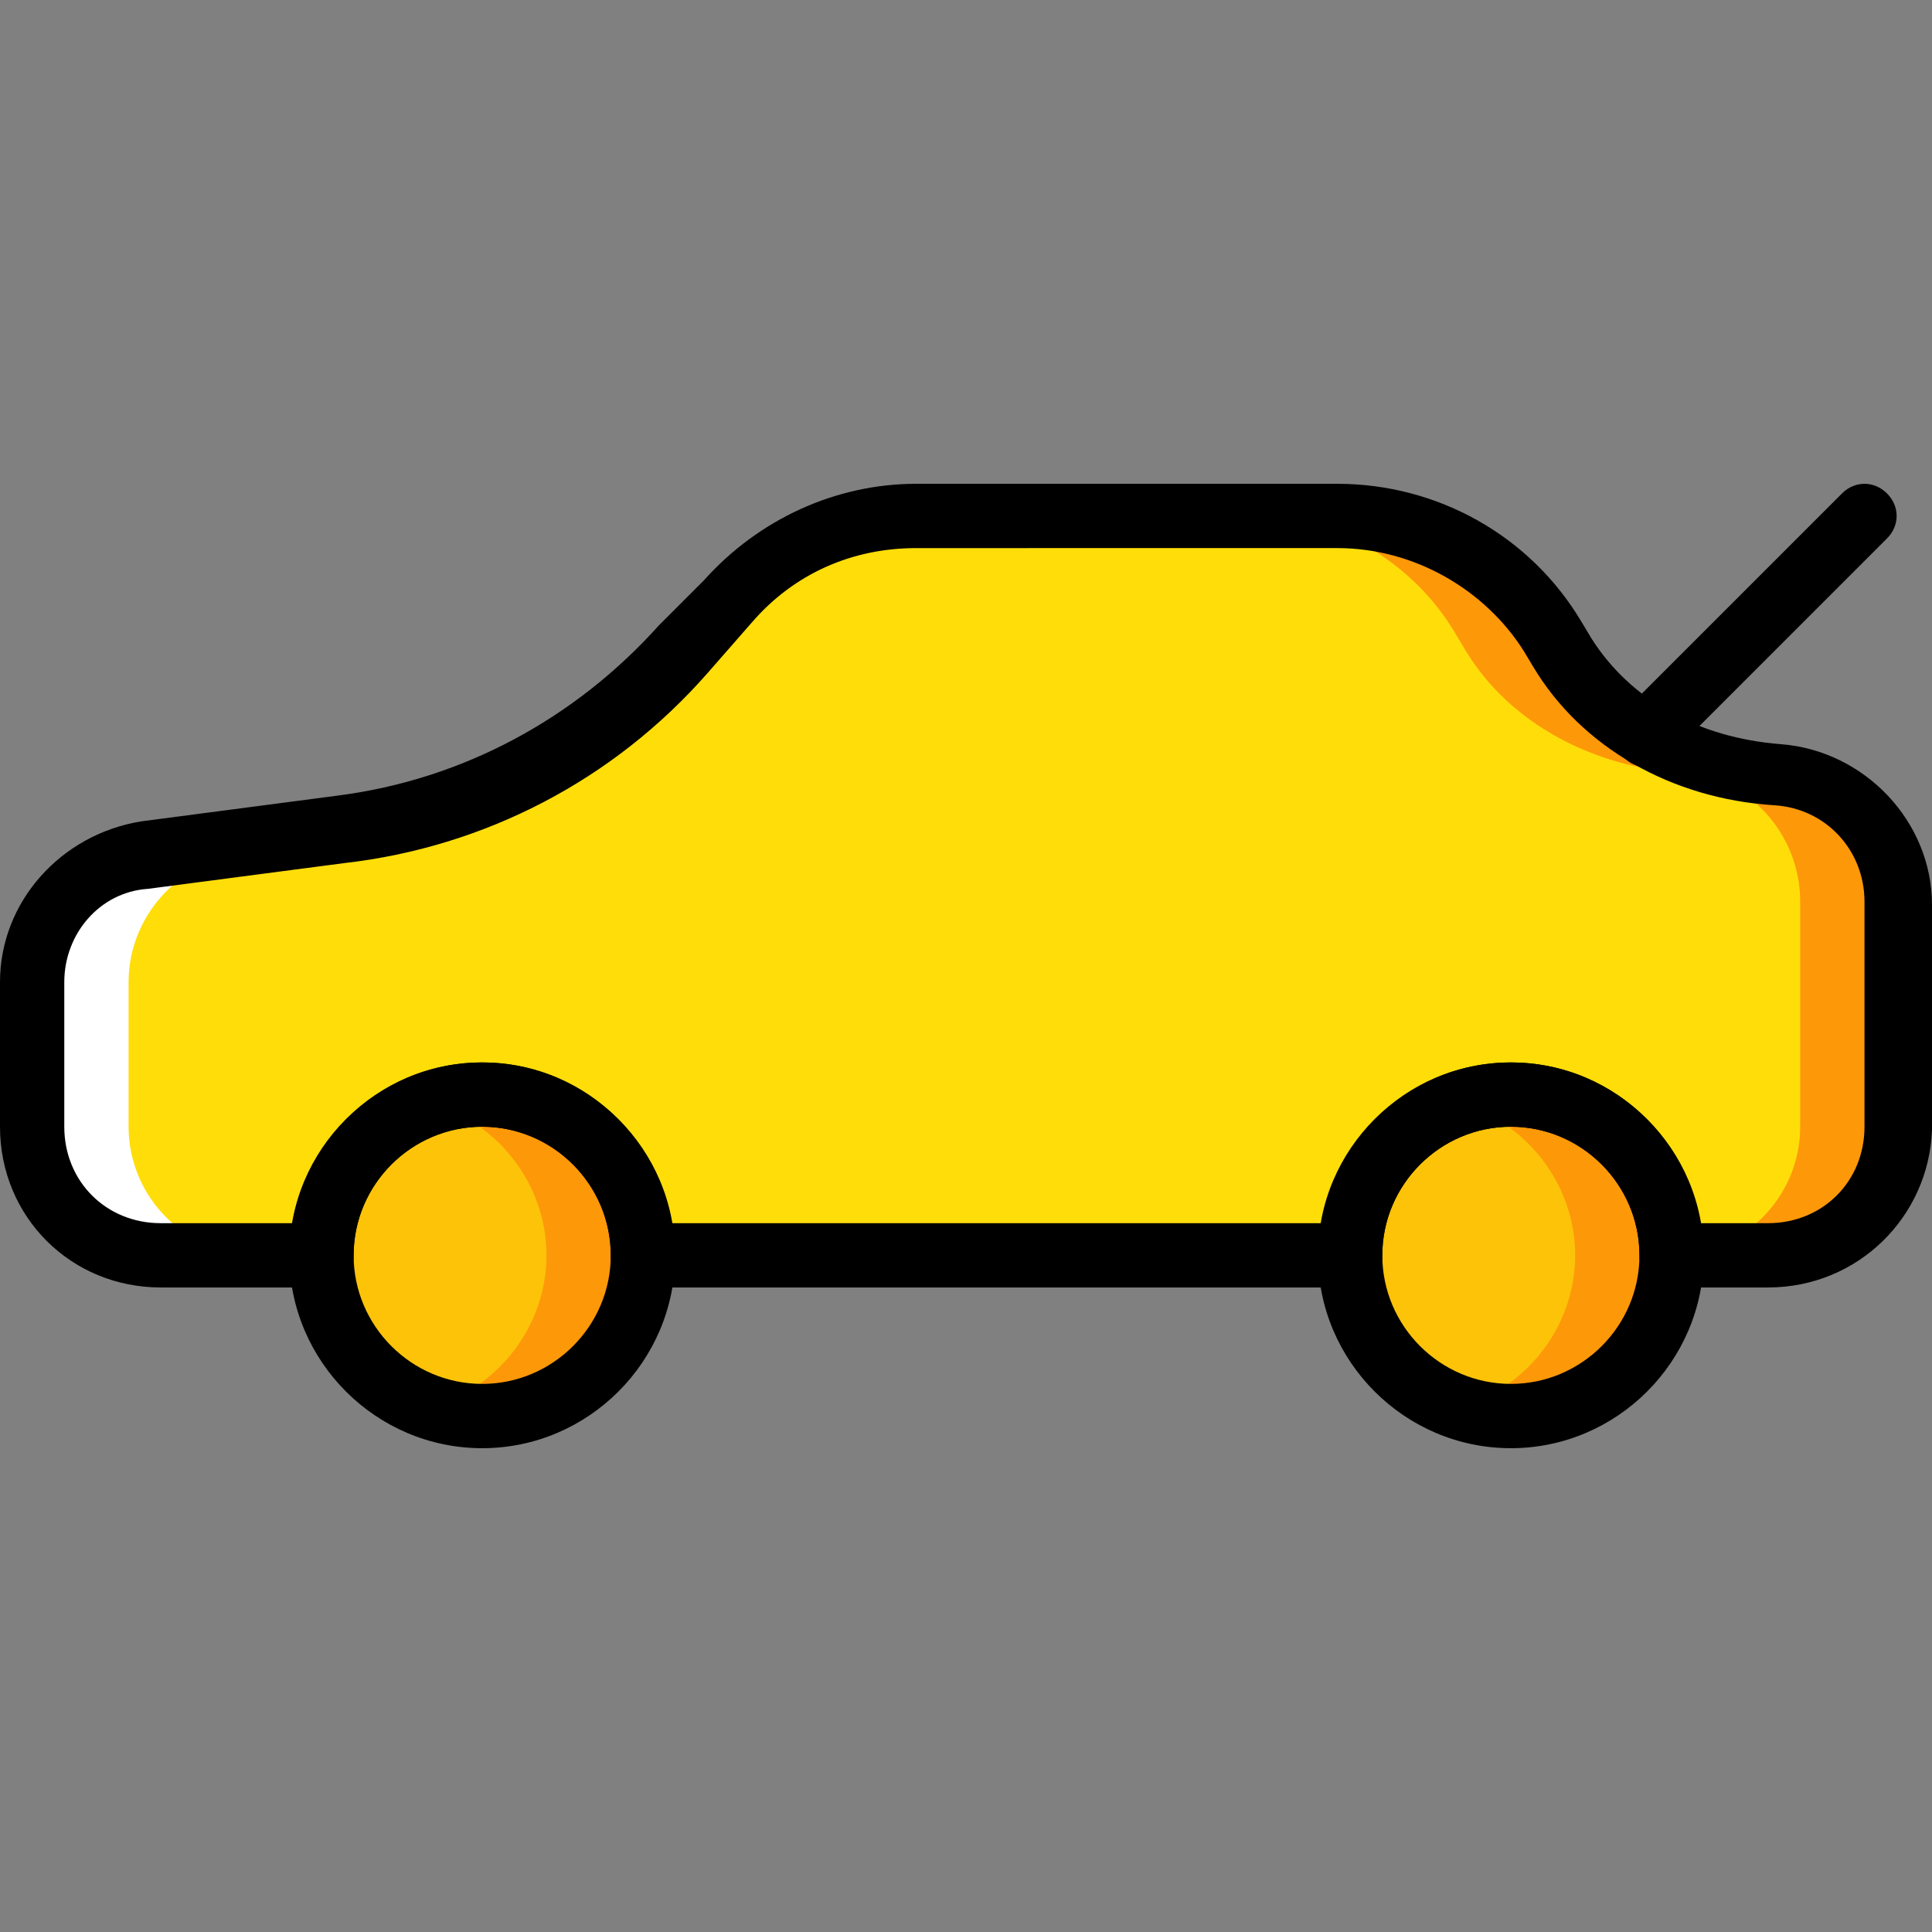 <?xml version="1.0" encoding="iso-8859-1"?>
<!-- Uploaded to: SVG Repo, www.svgrepo.com, Generator: SVG Repo Mixer Tools -->
<svg height="800px" width="800px" version="1.1" id="Layer_1" xmlns="http://www.w3.org/2000/svg" xmlns:xlink="http://www.w3.org/1999/xlink" 
	 viewBox="0 0 512.853 512.853" xml:space="preserve">
<rect x="0" y="0" width="512.853" height="512.853" fill="#808080" stroke="none"/>
<g transform="translate(1 1)">
	<path style="fill:#FCC309;" d="M442.733,332.227c0,23.893-18.773,42.667-42.667,42.667c-23.893,0-42.667-18.773-42.667-42.667
		c0-23.893,18.773-42.667,42.667-42.667C423.96,289.56,442.733,308.333,442.733,332.227"/>
	<path style="fill:#FFDD09;" d="M470.893,204.227c-23.04-1.707-45.227-11.947-57.173-32.427l-2.56-4.267
		c-11.947-19.627-34.133-32.427-57.173-32.427H242.2c-18.773,0-37.547,8.533-50.347,22.187l-11.947,13.653
		c-23.893,26.453-55.467,43.52-91.307,47.787l-52.053,6.827C19.48,227.267,6.68,242.627,6.68,259.693v38.4
		c0,18.773,15.36,34.133,34.133,34.133H83.48c0-23.893,18.773-42.667,42.667-42.667s42.667,18.773,42.667,42.667h187.733
		c0-23.893,18.773-42.667,42.667-42.667c23.893,0,42.667,18.773,42.667,42.667h25.6c18.773,0,34.133-15.36,34.133-34.133V238.36
		C502.467,220.44,487.96,205.08,470.893,204.227"/>
	<path style="fill:#FFFFFF;" d="M37.4,226.413C20.333,228.12,7.533,243.48,7.533,260.547v37.547
		c0,18.773,15.36,34.133,34.133,34.133h25.6c-18.773,0-34.133-15.36-34.133-34.133v-38.4c0-17.067,12.8-31.573,29.867-34.133H37.4
		V226.413z"/>
	<path style="fill:#FD9808;" d="M470.893,204.227c-23.04-1.707-45.227-11.947-57.173-32.427l-2.56-4.267
		c-11.947-19.627-34.133-32.427-57.173-32.427h-25.6c23.04,0,45.227,11.947,57.173,32.427l2.56,4.267
		c11.947,19.627,34.133,30.72,57.173,32.427c17.92,0.853,31.573,16.213,31.573,34.133v59.733c0,18.773-15.36,34.133-34.133,34.133
		h25.6c18.773,0,34.133-15.36,34.133-34.133V238.36C502.467,220.44,487.96,205.08,470.893,204.227"/>
	<path style="fill:#FCC309;" d="M169.667,332.227c0,23.893-18.773,42.667-42.667,42.667s-42.667-18.773-42.667-42.667
		c0-23.893,18.773-42.667,42.667-42.667S169.667,308.333,169.667,332.227"/>
	<g>
		<path style="fill:#FD9808;" d="M127,289.56c-4.267,0-8.533,0.853-12.8,2.56c17.067,5.12,29.867,21.333,29.867,40.107
			s-12.8,34.987-29.867,40.107c4.267,0.853,8.533,2.56,12.8,2.56c23.893,0,42.667-18.773,42.667-42.667
			C169.667,308.333,150.893,289.56,127,289.56"/>
		<path style="fill:#FD9808;" d="M400.067,289.56c-4.267,0-8.533,0.853-12.8,2.56c17.067,5.12,29.867,21.333,29.867,40.107
			s-12.8,34.987-29.867,40.107c4.267,0.853,8.533,2.56,12.8,2.56c23.893,0,42.667-18.773,42.667-42.667
			C442.733,308.333,423.96,289.56,400.067,289.56"/>
	</g>
	<path d="M435.907,202.52c-2.56,0-4.267-0.853-5.973-2.56c-3.413-3.413-3.413-8.533,0-11.947l58.027-58.027
		c3.413-3.413,8.533-3.413,11.947,0c3.413,3.413,3.413,8.533,0,11.947L441.88,199.96C440.173,201.667,438.467,202.52,435.907,202.52
		z"/>
	<path d="M127,383.427c-28.16,0-51.2-23.04-51.2-51.2s23.04-51.2,51.2-51.2s51.2,23.04,51.2,51.2S155.16,383.427,127,383.427z
		 M127,298.093c-18.773,0-34.133,15.36-34.133,34.133S108.227,366.36,127,366.36s34.133-15.36,34.133-34.133
		S145.773,298.093,127,298.093z"/>
	<path d="M400.067,383.427c-28.16,0-51.2-23.04-51.2-51.2s23.04-51.2,51.2-51.2c28.16,0,51.2,23.04,51.2,51.2
		S428.227,383.427,400.067,383.427z M400.067,298.093c-18.773,0-34.133,15.36-34.133,34.133s15.36,34.133,34.133,34.133
		S434.2,351,434.2,332.227S418.84,298.093,400.067,298.093z"/>
	<path d="M468.333,340.76h-25.6c-5.12,0-8.533-3.413-8.533-8.533c0-18.773-15.36-34.133-34.133-34.133s-34.133,15.36-34.133,34.133
		c0,5.12-3.413,8.533-8.533,8.533H169.667c-5.12,0-8.533-3.413-8.533-8.533c0-18.773-15.36-34.133-34.133-34.133
		s-34.133,15.36-34.133,34.133c0,5.12-3.413,8.533-8.533,8.533H41.667C17.773,340.76-1,321.987-1,298.093v-38.4
		c0-21.333,16.213-39.253,37.547-42.667L88.6,210.2c33.28-4.267,63.147-20.48,85.333-45.227l11.947-11.947
		c14.507-16.213,34.987-25.6,56.32-25.6h111.787c26.453,0,51.2,13.653,64.853,36.693l2.56,4.267
		c10.24,16.213,28.16,26.453,50.347,28.16l0,0c22.187,1.707,40.107,20.48,40.107,42.667v59.733
		C511,321.987,492.227,340.76,468.333,340.76z M450.413,323.693h17.92c14.507,0,25.6-11.093,25.6-25.6V238.36
		c0-13.653-10.24-24.747-23.893-25.6l0,0c-27.307-1.707-51.2-15.36-64-36.693l-2.56-4.267
		c-10.24-16.213-29.013-27.307-49.493-27.307H242.2c-17.067,0-32.427,6.827-43.52,19.627l-11.947,13.653
		c-24.747,28.16-58.88,46.08-96.427,50.347l-52.053,6.827c-12.8,0.853-22.187,11.947-22.187,24.747v38.4
		c0,14.507,11.093,25.6,25.6,25.6h34.987C80.92,299.8,101.4,281.027,127,281.027s46.08,18.773,50.347,42.667H349.72
		c4.267-23.893,24.747-42.667,50.347-42.667S446.147,299.8,450.413,323.693z"/>
</g>
</svg>